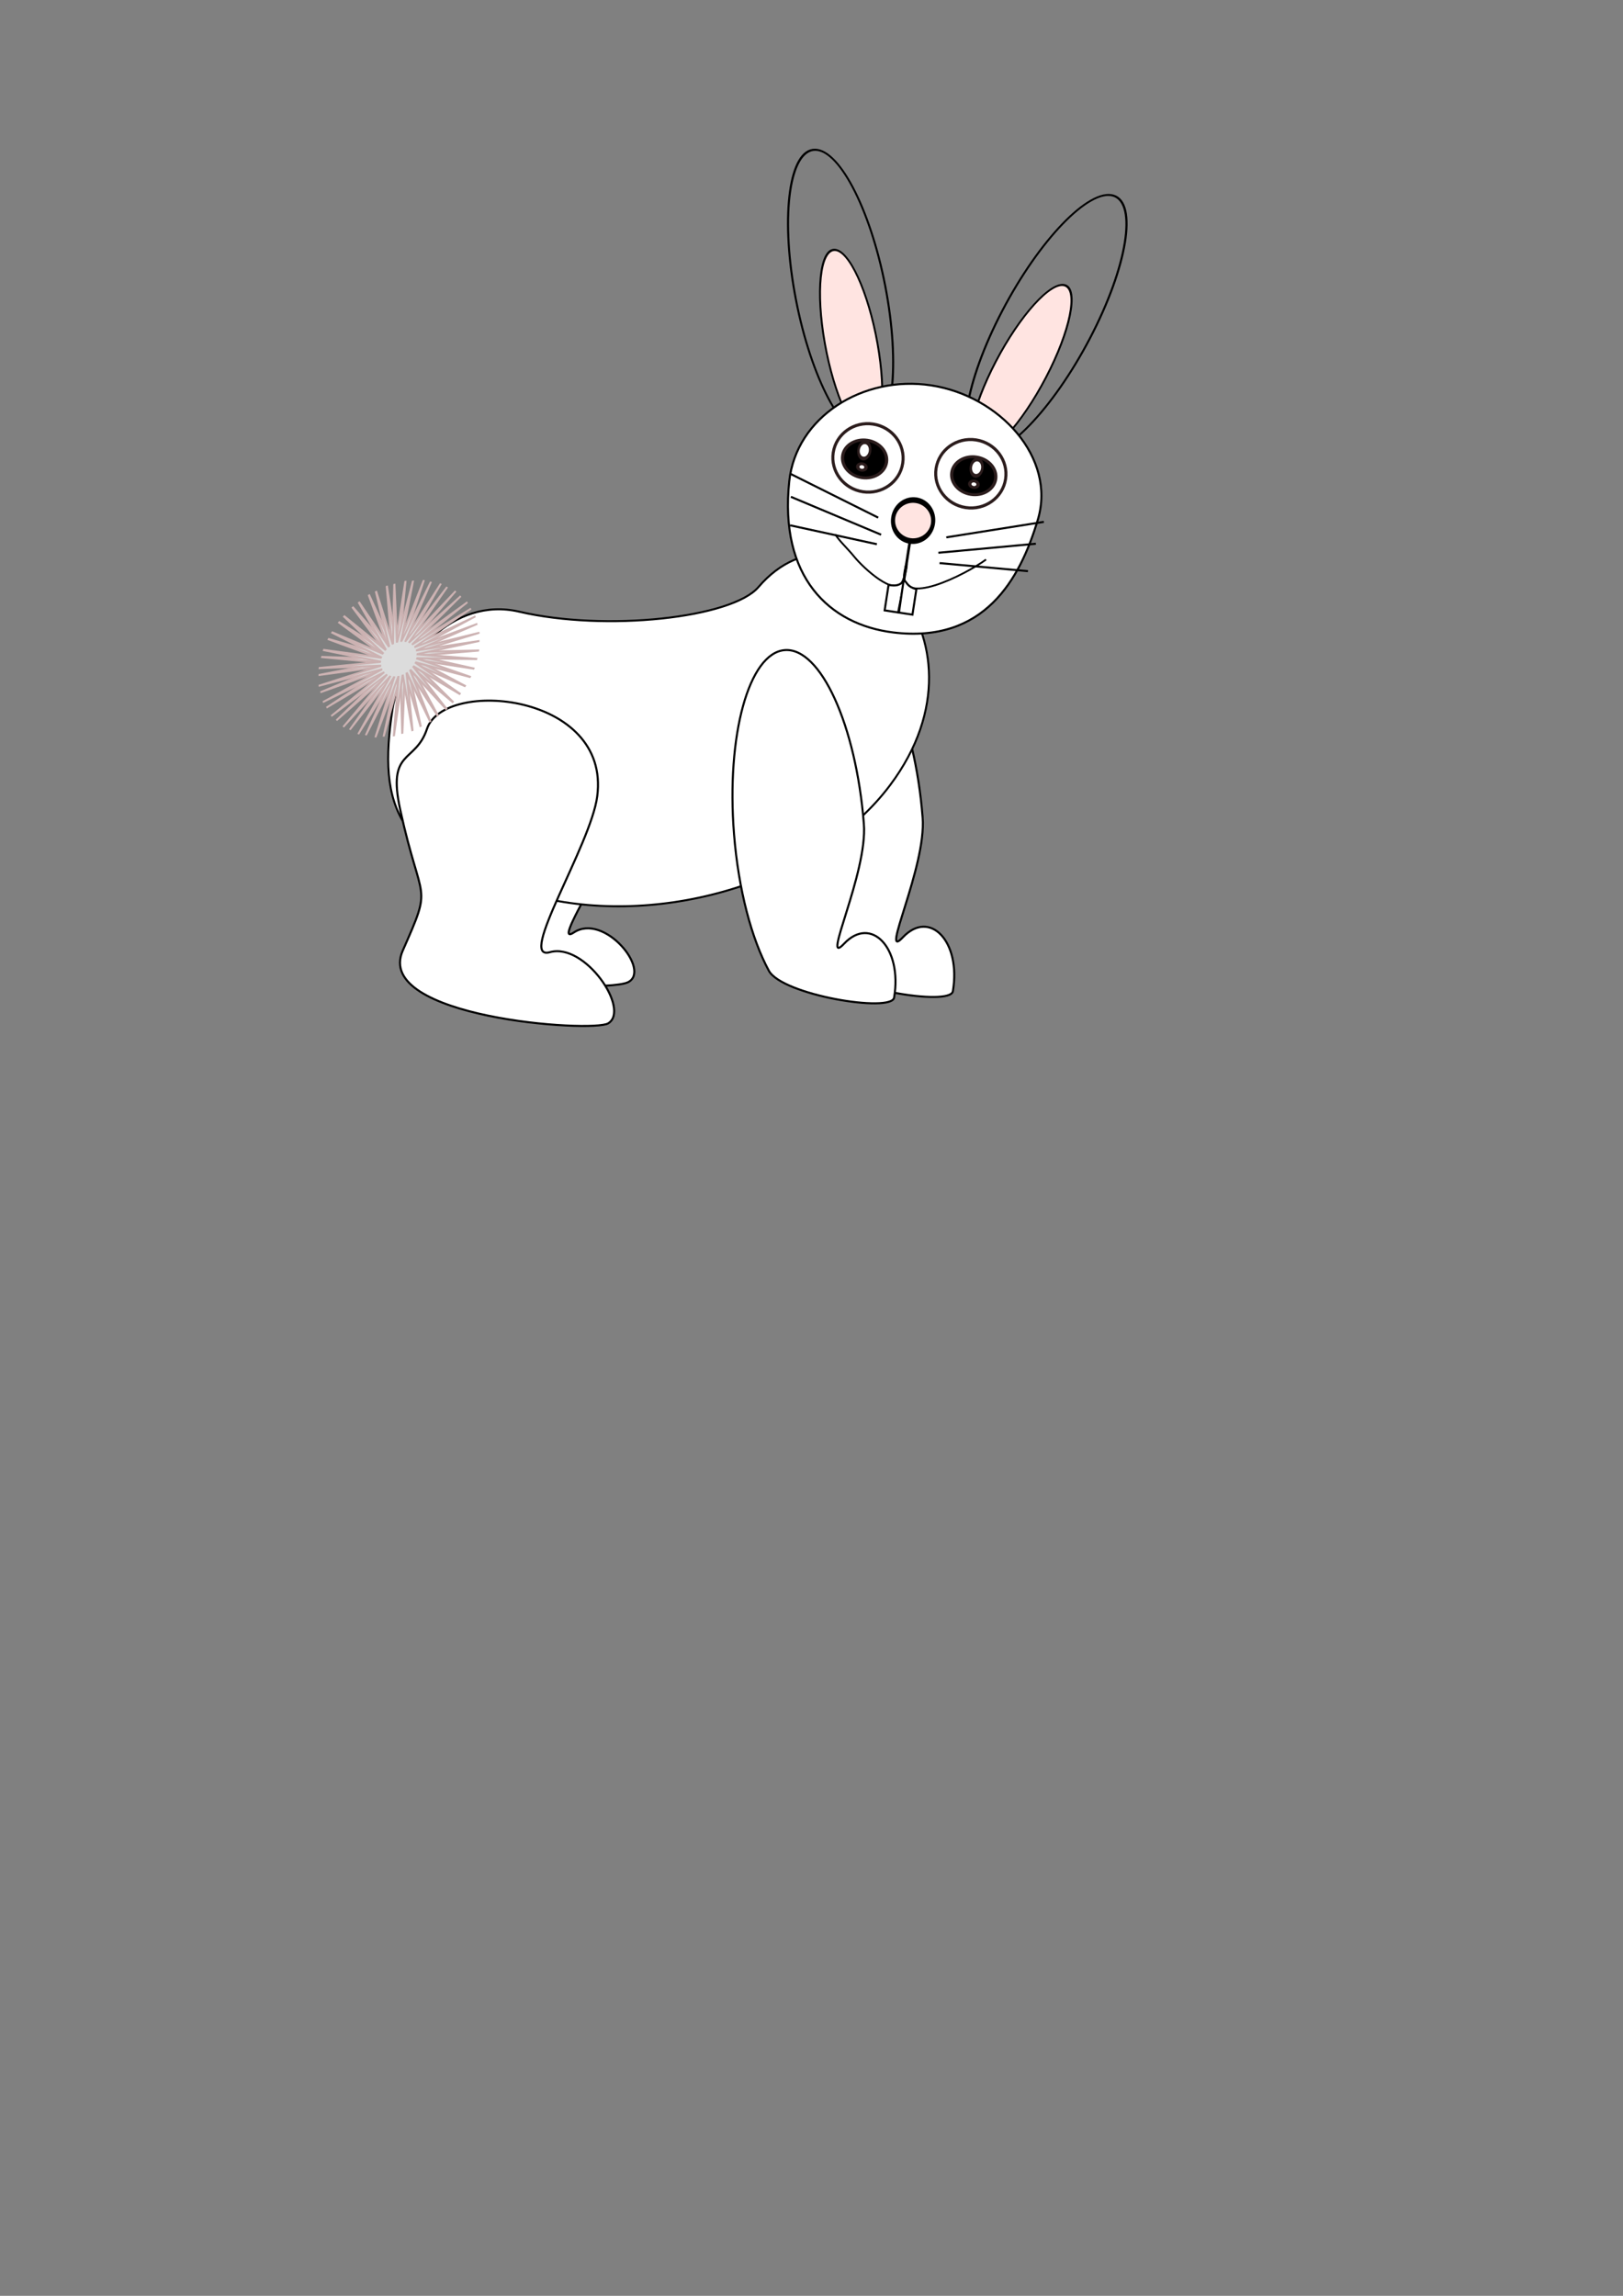 <?xml version="1.0"?>
<svg xmlns:rdf="http://www.w3.org/1999/02/22-rdf-syntax-ns#" xmlns="http://www.w3.org/2000/svg" xmlns:cc="http://creativecommons.org/ns#" xmlns:dc="http://purl.org/dc/elements/1.1/" xmlns:svg="http://www.w3.org/2000/svg" id="svg2" height="297mm" width="210mm" version="1.1">
  <rect width="100%" height="100%" fill="#808080" stroke="none"/>
  <g id="layer1">
    <g id="g3861" transform="translate(143.42 -150.87)">
      <g id="g3924" transform="matrix(.988 .152 -.152 .988 69.35 -26.748)">
        <g id="g3974">
          <path id="path3827" stroke="#000" fill-rule="evenodd" fill="#fff" d="m182.04 527.29c7.914 22.909-31.095 100.19-18.599 88.817 13.188-12.004 40.477 12.704 29.882 20.028-6.299 4.354-53.654 11.365-62.675 1.235-11.71-13.14-18.81-37.04-31.876-61.1-22.919-42.22-16.075-43.17-16.349-61.41-0.393-26.24 83.015-35.63 99.615 12.44z"/>
          <path id="path3807" stroke="#000" fill-rule="evenodd" fill="#fff" d="m323.56 534.54c5.572 23.588-10.243 73.371-0.668 59.448 10.886-15.83 28.573-2.401 28.218 22.311-0.11 7.656-54.381 7.119-62.579-3.687-10.641-14.026-20.69-36.777-26.985-63.423-11.144-47.177-6.295-88.7 10.829-92.745s40.04 30.92 51.184 78.097z"/>
          <path id="path3805" d="m305.46 521.29c-27.408 51.39-98.569 85.503-160.8 80.321-73.018-6.08-85.521-31.846-85.472-80.321 0.024-24.27 20.572-58.766 53.985-56.213 43.525 3.327 103.4-12.813 113.87-29.696 34.786-56.07 121.32 5.454 78.416 85.909z" fill-rule="evenodd" stroke="#000" stroke-width=".96" fill="#fff"/>
          <g id="g3003" stroke="#000" transform="matrix(-1.483 -.219 -.333 .976 821.47 14.078)">
            <path id="path3005" stroke-width=".66" transform="matrix(1 0 0 1.511 -2.501 -181.43)" fill="none" d="m262.56 341.56c0 25.204-6.717 45.636-15.004 45.636-8.286 0-15.004-20.432-15.004-45.636s6.717-45.636 15.004-45.636c8.286 0 15.004 20.432 15.004 45.636z"/>
            <path id="path3007" stroke-width="1.078" transform="matrix(.573 0 0 .987 103.72 21.859)" fill="#ffe4e1" d="m262.56 341.56c0 25.204-6.717 45.636-15.004 45.636-8.286 0-15.004-20.432-15.004-45.636s6.717-45.636 15.004-45.636c8.286 0 15.004 20.432 15.004 45.636z"/>
          </g>
          <g id="g2999" stroke="#000" transform="matrix(1.483 -.219 .333 .976 -229.98 14.078)">
            <path id="path2987" stroke-width=".66" transform="matrix(1 0 0 1.511 -2.501 -181.43)" fill="none" d="m262.56 341.56c0 25.204-6.717 45.636-15.004 45.636-8.286 0-15.004-20.432-15.004-45.636s6.717-45.636 15.004-45.636c8.286 0 15.004 20.432 15.004 45.636z"/>
            <path id="path2989" stroke-width="1.078" transform="matrix(.573 0 0 .987 103.72 21.859)" fill="#ffe4e1" d="m262.56 341.56c0 25.204-6.717 45.636-15.004 45.636-8.286 0-15.004-20.432-15.004-45.636s6.717-45.636 15.004-45.636c8.286 0 15.004 20.432 15.004 45.636z"/>
          </g>
          <path id="path2985" stroke="#000" fill="#fff" d="m357.13 381.91c-4.188 30.441-16.808 64-61.533 65.376-31.635 0.973-59.351-18.427-61.533-65.376-1.459-31.385 27.549-56.889 61.533-56.889s65.815 25.763 61.533 56.889z"/>
          <g id="g3009" stroke="#2c1d1d" transform="matrix(1.295 0 0 1.106 -70.647 -94.534)">
            <path id="path2991" stroke-width="5.196" transform="matrix(.219 0 0 .266 241.19 300.83)" fill="#fff" d="m341.33 430.34c0 31.419-27.149 56.889-60.64 56.889-33.49 0-60.64-25.47-60.64-56.889s27.149-56.889 60.64-56.889c33.49 0 60.64 25.47 60.64 56.889z"/>
            <path id="path2993" stroke-width="8.806" transform="matrix(.138 0 0 .147 265.13 352.72)" d="m341.33 430.34c0 31.419-27.149 56.889-60.64 56.889-33.49 0-60.64-25.47-60.64-56.889s27.149-56.889 60.64-56.889c33.49 0 60.64 25.47 60.64 56.889z"/>
            <path id="path2995" stroke-width="26.11" transform="matrix(.036 0 0 .064 294.36 384.72)" fill="#fff" d="m341.33 430.34c0 31.419-27.149 56.889-60.64 56.889-33.49 0-60.64-25.47-60.64-56.889s27.149-56.889 60.64-56.889c33.49 0 60.64 25.47 60.64 56.889z"/>
            <path id="path2997" stroke-width="49.656" transform="matrix(.026 0 0 .025 297.12 408.93)" fill="#fff" d="m341.33 430.34c0 31.419-27.149 56.889-60.64 56.889-33.49 0-60.64-25.47-60.64-56.889s27.149-56.889 60.64-56.889c33.49 0 60.64 25.47 60.64 56.889z"/>
          </g>
          <g id="g3015" stroke="#2c1d1d" transform="matrix(-1.295 0 0 1.106 662.34 -94.534)">
            <path id="path3017" stroke-width="5.196" transform="matrix(.219 0 0 .266 241.19 300.83)" fill="#fff" d="m341.33 430.34c0 31.419-27.149 56.889-60.64 56.889-33.49 0-60.64-25.47-60.64-56.889s27.149-56.889 60.64-56.889c33.49 0 60.64 25.47 60.64 56.889z"/>
            <path id="path3019" stroke-width="8.806" transform="matrix(.138 0 0 .147 265.13 352.72)" d="m341.33 430.34c0 31.419-27.149 56.889-60.64 56.889-33.49 0-60.64-25.47-60.64-56.889s27.149-56.889 60.64-56.889c33.49 0 60.64 25.47 60.64 56.889z"/>
            <path id="path3021" stroke-width="26.11" transform="matrix(.036 0 0 .064 294.36 384.72)" fill="#fff" d="m341.33 430.34c0 31.419-27.149 56.889-60.64 56.889-33.49 0-60.64-25.47-60.64-56.889s27.149-56.889 60.64-56.889c33.49 0 60.64 25.47 60.64 56.889z"/>
            <path id="path3023" stroke-width="49.656" transform="matrix(.026 0 0 .025 297.12 408.93)" fill="#fff" d="m341.33 430.34c0 31.419-27.149 56.889-60.64 56.889-33.49 0-60.64-25.47-60.64-56.889s27.149-56.889 60.64-56.889c33.49 0 60.64 25.47 60.64 56.889z"/>
          </g>
          <path id="path3025" d="m292.7 446.31c0 4.02-4.403 7.278-9.835 7.278s-9.835-3.259-9.835-7.278 4.403-7.278 9.835-7.278c5.432 0 9.835 3.259 9.835 7.278z" fill-rule="evenodd" transform="matrix(1 0 0 1.383 14.007 -225.52)" stroke="#000" stroke-width="2" fill="#ffe4e1"/>
          <path id="path3027" stroke="#000" stroke-width="1.311px" fill="none" d="m296.87 402.24v18.933"/>
          <path id="path3029" stroke="#000" stroke-width=".886px" fill="none" d="m260.28 404.21c2.519 2.951 6.772 5.704 10.835 9.374 5.544 5.009 22.455 16.2 25.016 8.647 2.041-6.019 0.57-14.553 0.367-5.037-0.394 18.472 30.115-3.527 38.53-12.059"/>
          <path id="rect3031" stroke="#000" fill-rule="evenodd" fill="#fff" d="m289.79 424.67c2.83-0.022 5.641-0.107 7.383-3.756l-0.695 16.345h-6.688z"/>
          <path id="rect3033" stroke="#000" fill-rule="evenodd" fill="#fff" d="m296.73 421.05c2.123 1.244 2.074 3.03 6.827 3.616v12.589h-6.688z"/>
          <path id="path3812" stroke="#000" fill-rule="evenodd" fill="#fff" d="m164.65 548.52c0.536 24.232-26.695 85.899-11.321 78.887 16.225-7.4 43.357 21.762 33.509 30.063-6.881 5.799-114.07 14.729-104.76-19.837 9.639-35.793 5.801-22.586-11.682-67.928-11.028-28.601 3.866-23.292 6.923-41.12 4.435-25.86 86.203-30.913 87.328 19.935z"/>
          <g id="g3848" stroke="#000" stroke-width="1px" fill="none" transform="translate(14.901 -48.427)">
            <path id="path3836" d="m296.59 453.83 46.453-11.613"/>
            <path id="path3838" d="m297.93 458.74 43.327-2.68"/>
            <path id="path3840" d="m299.27 445.79 46.007-14.74"/>
          </g>
          <g id="g3853" stroke="#000" stroke-width="1px" fill="none" transform="matrix(-1 0 0 1 579.04 -52.894)">
            <path id="path3855" d="m296.59 453.83 46.453-11.613"/>
            <path id="path3857" d="m297.93 458.74 43.327-2.68"/>
            <path id="path3859" d="m299.27 445.79 46.007-14.74"/>
          </g>
          <path id="path3922" stroke="#000" fill-rule="evenodd" fill="#fff" d="m295.62 541.99c5.572 23.588-10.243 73.371-0.668 59.448 10.886-15.83 28.573-2.401 28.218 22.311-0.11 7.656-54.381 7.119-62.579-3.687-10.641-14.026-20.69-36.777-26.985-63.423-11.144-47.177-6.295-88.7 10.829-92.745s40.04 30.92 51.184 78.097z"/>
          <g id="g3970" stroke="#ccb2b2" fill="#dcdcdc" transform="matrix(.964 .006 -.235 1.036 118.6 -18.2)">
            <path id="path3964" d="m189.98 307.33-14.148-26.253 5.915 29.645-7.713-28.809-1.081 30.21-0.861-29.811-8.019 29.146 6.037-29.206-14.525 26.511 12.61-27.026-20.247 22.447 18.502-23.39-24.878 17.173 23.398-18.492-28.168 10.973 27.032-12.598-29.939 4.181 29.208-6.024-30.096-2.836 29.81 0.874-28.631-9.7 28.805 7.725-25.622-16.042 26.247 14.16-21.232-21.518 22.274 19.831-15.697-25.834 17.101 24.433-9.316-28.758 11.005 27.718-2.433-30.131 4.316 29.509 4.581-29.88-2.606 29.709 11.349-28.018-9.387 28.307 17.504-24.646-15.662 25.38 22.716-19.945-21.093 21.084 26.703-14.168-25.386 15.651 29.251-7.628-28.311 9.375 30.222-0.677-29.71 2.593 29.563 6.311-29.507-4.329 27.311 12.959-27.714-11.017 23.586 18.908-24.426-17.111 18.59 23.837-19.822-22.283z" transform="matrix(.988 -.152 .152 .988 -152.09 252.03)"/>
            <path id="path3968" transform="matrix(.999 -.053 .053 .999 -126.93 232.43)" d="m189.98 307.33-14.148-26.253 5.915 29.645-7.713-28.809-1.081 30.21-0.861-29.811-8.019 29.146 6.037-29.206-14.525 26.511 12.61-27.026-20.247 22.447 18.502-23.39-24.878 17.173 23.398-18.492-28.168 10.973 27.032-12.598-29.939 4.181 29.208-6.024-30.096-2.836 29.81 0.874-28.631-9.7 28.805 7.725-25.622-16.042 26.247 14.16-21.232-21.518 22.274 19.831-15.697-25.834 17.101 24.433-9.316-28.758 11.005 27.718-2.433-30.131 4.316 29.509 4.581-29.88-2.606 29.709 11.349-28.018-9.387 28.307 17.504-24.646-15.662 25.38 22.716-19.945-21.093 21.084 26.703-14.168-25.386 15.651 29.251-7.628-28.311 9.375 30.222-0.677-29.71 2.593 29.563 6.311-29.507-4.329 27.311 12.959-27.714-11.017 23.586 18.908-24.426-17.111 18.59 23.837-19.822-22.283z"/>
          </g>
        </g>
      </g>
    </g>
  </g>
</svg>
